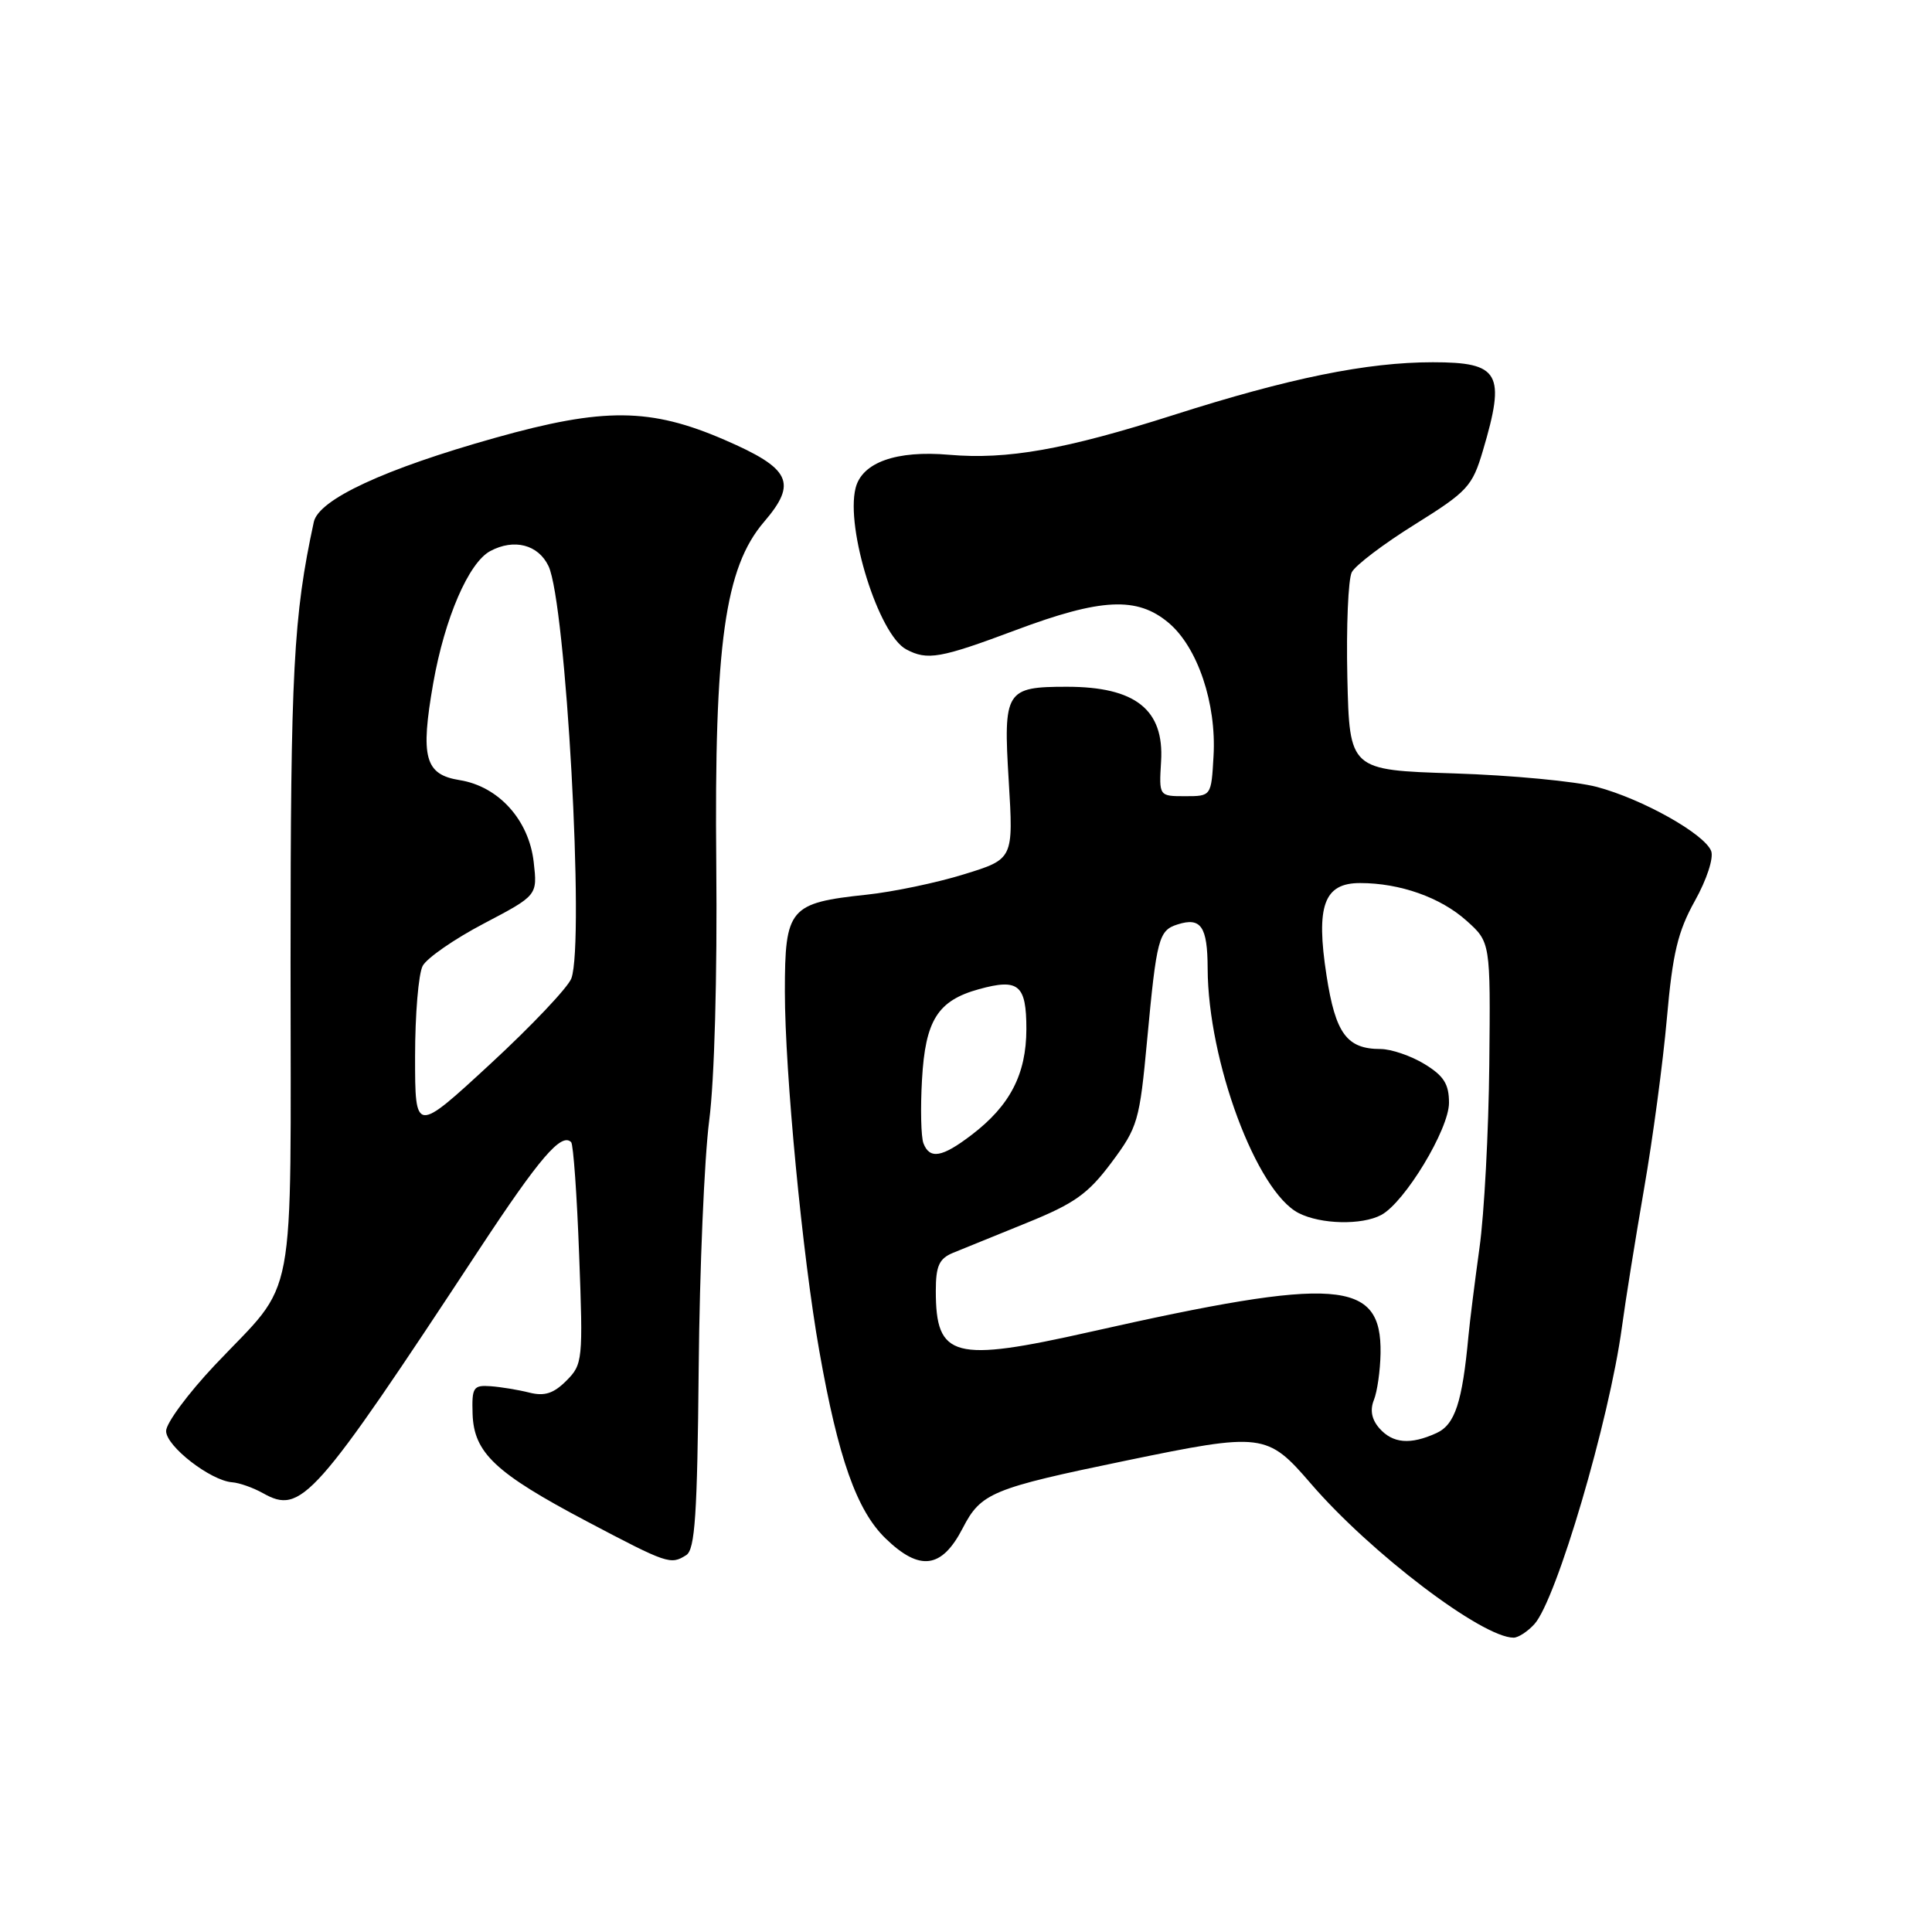<?xml version="1.0" encoding="UTF-8" standalone="no"?>
<!DOCTYPE svg PUBLIC "-//W3C//DTD SVG 1.1//EN" "http://www.w3.org/Graphics/SVG/1.1/DTD/svg11.dtd" >
<svg xmlns="http://www.w3.org/2000/svg" xmlns:xlink="http://www.w3.org/1999/xlink" version="1.1" viewBox="0 0 256 256">
 <g >
 <path fill="currentColor"
d=" M 203.32 215.20 C 206.24 211.97 213.24 188.20 214.91 175.87 C 215.38 172.36 216.71 164.10 217.85 157.50 C 219.00 150.90 220.36 140.74 220.87 134.93 C 221.63 126.31 222.32 123.43 224.58 119.37 C 226.15 116.56 227.09 113.69 226.74 112.77 C 225.87 110.50 217.64 105.88 211.59 104.27 C 208.79 103.53 200.27 102.72 192.66 102.48 C 178.82 102.04 178.82 102.04 178.53 89.77 C 178.38 83.02 178.64 76.75 179.12 75.82 C 179.60 74.90 183.36 72.05 187.49 69.48 C 194.46 65.13 195.09 64.45 196.49 59.72 C 199.54 49.45 198.72 48.00 189.85 48.00 C 181.14 48.00 170.84 50.09 155.50 54.99 C 141.14 59.57 133.46 60.93 125.76 60.26 C 118.78 59.65 114.22 61.27 113.37 64.67 C 112.02 70.02 116.44 84.10 120.07 86.04 C 122.88 87.54 124.58 87.24 134.57 83.50 C 145.91 79.25 150.69 79.02 154.85 82.53 C 158.69 85.76 161.20 93.21 160.80 100.17 C 160.50 105.50 160.50 105.50 157.03 105.50 C 153.57 105.50 153.57 105.50 153.85 100.89 C 154.27 94.03 150.45 91.00 141.37 91.00 C 133.25 91.00 132.93 91.52 133.66 103.44 C 134.29 113.83 134.29 113.83 127.73 115.85 C 124.13 116.97 118.32 118.18 114.84 118.55 C 104.59 119.64 104.00 120.33 104.00 131.39 C 104.00 142.07 106.33 166.45 108.56 179.00 C 111.07 193.23 113.52 200.14 117.34 203.85 C 121.87 208.24 124.79 207.86 127.56 202.50 C 129.98 197.81 131.40 197.22 149.20 193.54 C 167.30 189.80 167.91 189.87 173.69 196.58 C 181.59 205.76 196.39 217.00 200.56 217.00 C 201.18 217.00 202.42 216.19 203.32 215.20 Z  M 90.93 206.06 C 92.09 205.33 92.40 200.73 92.58 181.33 C 92.70 168.22 93.33 153.45 93.97 148.50 C 94.67 143.17 95.05 129.31 94.91 114.50 C 94.63 85.33 96.05 75.21 101.24 69.15 C 105.69 63.96 104.78 62.08 96.00 58.28 C 86.18 54.03 80.00 53.97 65.63 58.01 C 50.95 62.13 42.22 66.18 41.58 69.17 C 38.88 81.66 38.50 88.89 38.50 127.54 C 38.50 174.36 39.47 169.23 28.46 180.89 C 24.91 184.66 22.00 188.59 22.01 189.62 C 22.01 191.63 27.89 196.19 30.76 196.41 C 31.72 196.48 33.55 197.13 34.84 197.85 C 39.93 200.71 41.60 198.83 63.52 165.52 C 71.49 153.42 74.38 150.05 75.68 151.34 C 75.97 151.63 76.45 158.36 76.74 166.29 C 77.27 180.26 77.21 180.79 75.04 182.96 C 73.35 184.65 72.15 185.03 70.15 184.53 C 68.69 184.16 66.38 183.78 65.00 183.68 C 62.72 183.52 62.51 183.83 62.62 187.35 C 62.79 192.51 65.61 195.17 77.72 201.57 C 88.47 207.24 88.86 207.37 90.93 206.06 Z  M 182.77 189.25 C 181.75 188.08 181.51 186.84 182.05 185.50 C 182.49 184.40 182.89 181.62 182.93 179.32 C 183.09 169.53 177.27 169.09 144.50 176.47 C 126.33 180.56 124.00 179.94 124.00 171.04 C 124.00 167.75 124.44 166.78 126.25 166.02 C 127.49 165.51 131.89 163.72 136.04 162.04 C 142.38 159.47 144.17 158.20 147.27 154.05 C 150.77 149.36 151.00 148.55 152.00 137.81 C 153.26 124.32 153.53 123.28 156.04 122.49 C 159.14 121.50 160.00 122.77 160.02 128.31 C 160.06 140.59 166.49 157.88 172.08 160.74 C 175.02 162.24 180.45 162.36 183.02 160.99 C 186.14 159.32 192.00 149.63 192.00 146.13 C 192.00 143.64 191.31 142.55 188.75 140.99 C 186.96 139.90 184.35 139.01 182.94 139.00 C 178.46 139.00 176.96 136.96 175.77 129.25 C 174.34 120.01 175.43 117.00 180.23 117.01 C 185.50 117.01 190.87 118.91 194.30 121.98 C 197.50 124.84 197.50 124.84 197.34 141.02 C 197.25 149.91 196.67 160.86 196.04 165.34 C 195.42 169.83 194.76 175.07 194.58 177.00 C 193.76 185.84 192.79 188.77 190.34 189.89 C 186.88 191.47 184.55 191.27 182.77 189.25 Z  M 122.36 151.49 C 122.04 150.65 121.95 146.86 122.17 143.06 C 122.61 135.18 124.25 132.58 129.72 131.07 C 134.98 129.62 136.00 130.48 136.00 136.36 C 135.99 142.33 133.84 146.50 128.74 150.38 C 124.83 153.37 123.19 153.65 122.36 151.49 Z  M 55.00 140.02 C 55.00 134.44 55.45 129.02 56.01 127.98 C 56.56 126.95 60.21 124.42 64.12 122.37 C 71.22 118.64 71.22 118.64 70.72 114.24 C 70.09 108.65 66.06 104.19 60.90 103.37 C 56.29 102.63 55.68 100.37 57.41 90.50 C 58.93 81.90 62.10 74.55 64.96 73.02 C 68.12 71.33 71.32 72.16 72.68 75.01 C 74.99 79.86 77.48 124.76 75.71 129.64 C 75.28 130.82 70.45 135.92 64.97 140.98 C 55.00 150.18 55.00 150.18 55.00 140.02 Z "/>
</g>
</svg>